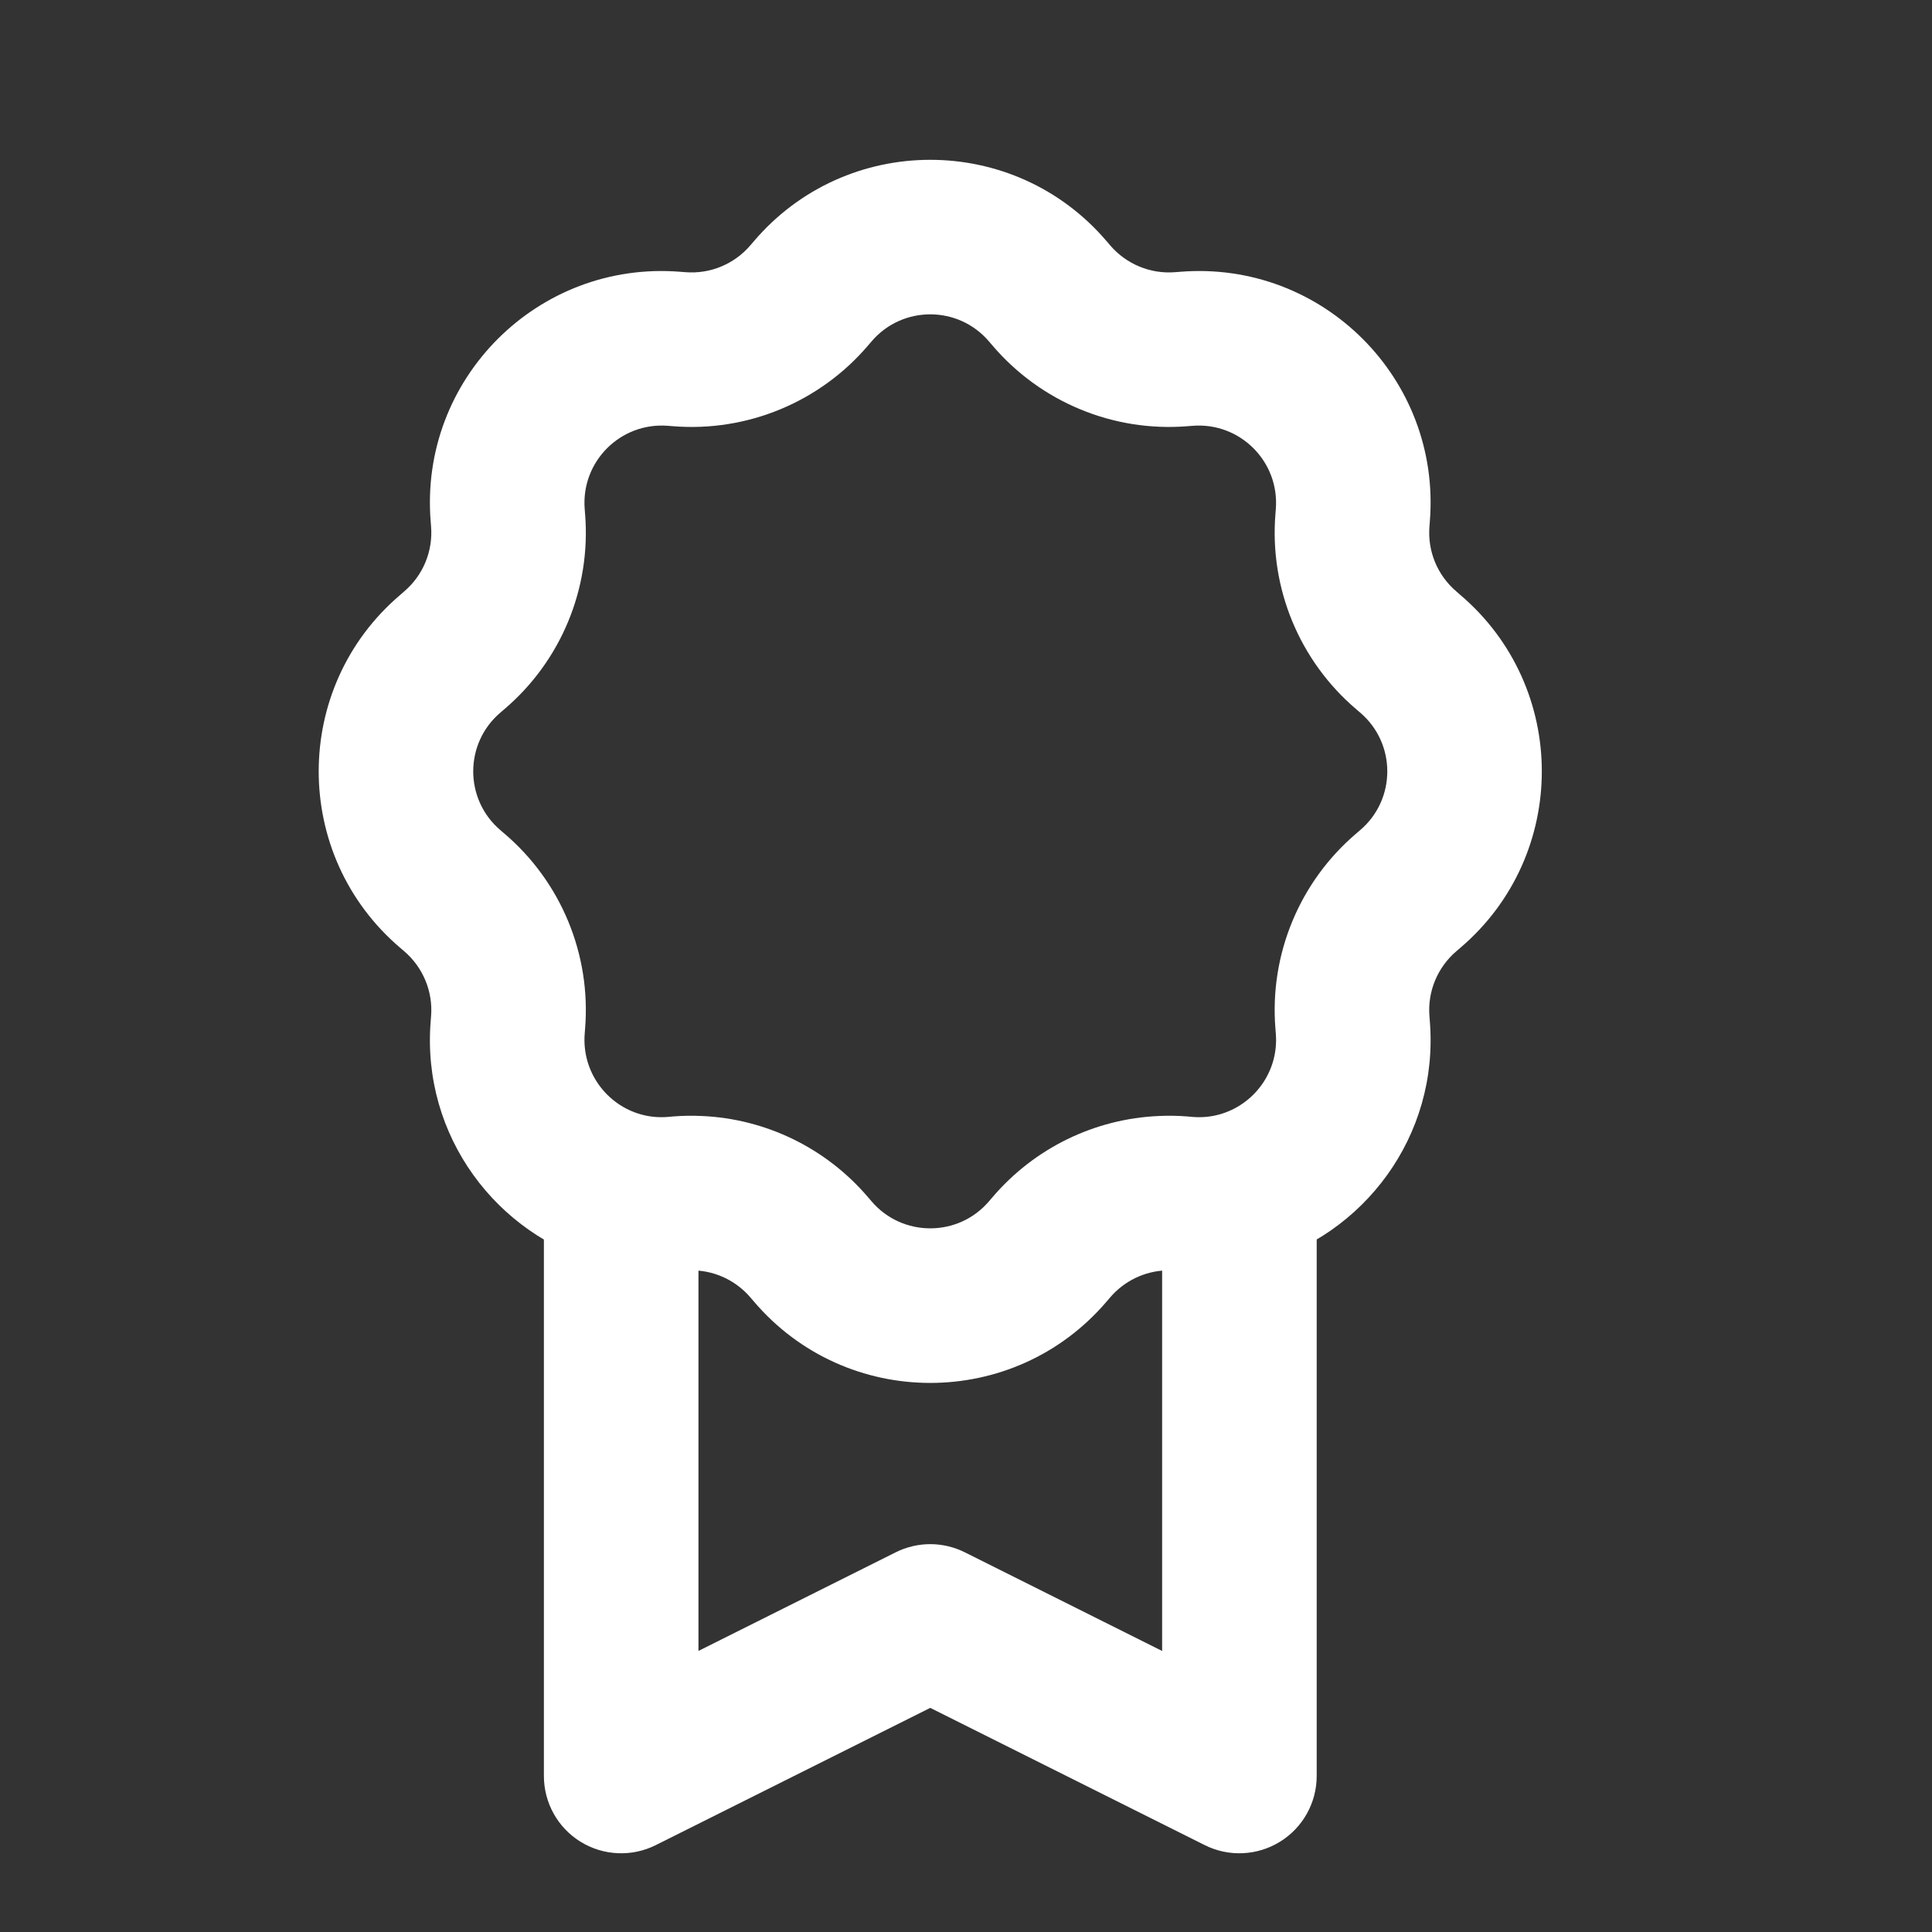 <svg width="25" height="25" viewBox="0 0 25 25" fill="none" xmlns="http://www.w3.org/2000/svg">
<rect x="0" y="0" width="25" height="25" fill="#333333" stroke="none"/>
<path d="M16.038 22.981L15.59 23.876C15.9 24.031 16.268 24.014 16.563 23.832C16.858 23.65 17.038 23.328 17.038 22.981H16.038ZM12.038 20.981L12.485 20.087C12.203 19.946 11.872 19.946 11.59 20.087L12.038 20.981ZM8.038 22.981H7.038C7.038 23.328 7.217 23.65 7.512 23.832C7.807 24.014 8.175 24.031 8.485 23.876L8.038 22.981ZM8.788 4.519L8.708 5.515L8.788 4.519ZM10.472 3.821L9.711 3.173L9.711 3.173L10.472 3.821ZM6.569 6.667L5.573 6.748L6.569 6.667ZM8.724 4.513L8.804 3.517L8.724 4.513ZM5.877 8.416L6.525 9.178L6.525 9.178L5.877 8.416ZM6.575 6.732L7.571 6.652L6.575 6.732ZM5.828 11.505L5.18 12.266L5.18 12.266L5.828 11.505ZM5.828 8.458L5.18 7.697L5.18 7.697L5.828 8.458ZM6.575 13.231L5.578 13.15L5.578 13.15L6.575 13.231ZM5.877 11.547L6.525 10.785L6.525 10.785L5.877 11.547ZM8.724 15.45L8.804 16.446H8.804L8.724 15.45ZM6.569 13.295L7.566 13.376L7.566 13.376L6.569 13.295ZM10.472 16.142L11.234 15.494L11.234 15.494L10.472 16.142ZM8.788 15.444L8.708 14.447H8.708L8.788 15.444ZM13.561 16.191L14.322 16.839L14.322 16.839L13.561 16.191ZM10.514 16.191L9.753 16.839L9.753 16.839L10.514 16.191ZM15.287 15.444L15.367 14.447L15.367 14.447L15.287 15.444ZM13.603 16.142L12.841 15.494L12.841 15.494L13.603 16.142ZM17.506 13.295L18.502 13.215L18.502 13.215L17.506 13.295ZM15.351 15.45L15.271 16.446L15.271 16.446L15.351 15.45ZM18.198 11.547L18.846 12.308L18.846 12.308L18.198 11.547ZM17.5 13.231L16.504 13.311L16.504 13.311L17.5 13.231ZM18.247 8.458L18.895 7.697L18.895 7.697L18.247 8.458ZM18.247 11.505L17.599 10.743L17.599 10.743L18.247 11.505ZM17.5 6.732L16.504 6.652V6.652L17.5 6.732ZM18.198 8.416L17.55 9.178L17.55 9.178L18.198 8.416ZM15.351 4.513L15.271 3.517L15.271 3.517L15.351 4.513ZM17.506 6.667L18.502 6.748V6.748L17.506 6.667ZM13.603 3.821L14.364 3.173L14.364 3.173L13.603 3.821ZM15.287 4.519L15.367 5.515H15.367L15.287 4.519ZM13.561 3.772L12.799 4.42L12.799 4.42L13.561 3.772ZM10.514 3.772L11.276 4.42L11.276 4.42L10.514 3.772ZM9.038 15.44L9.082 14.441L9.038 15.44ZM15.038 15.44L15.082 16.439L15.038 15.44ZM16.038 15.387L15.775 14.422L16.038 15.387ZM16.038 22.981L16.485 22.087L12.485 20.087L12.038 20.981L11.59 21.876L15.59 23.876L16.038 22.981ZM12.038 20.981L11.59 20.087L7.59 22.087L8.038 22.981L8.485 23.876L12.485 21.876L12.038 20.981ZM13.561 3.772L12.799 4.42L12.841 4.469L13.603 3.821L14.364 3.173L14.322 3.123L13.561 3.772ZM15.287 4.519L15.367 5.515L15.432 5.51L15.351 4.513L15.271 3.517L15.206 3.522L15.287 4.519ZM17.506 6.667L16.509 6.587L16.504 6.652L17.5 6.732L18.497 6.813L18.502 6.748L17.506 6.667ZM18.198 8.416L17.55 9.178L17.599 9.22L18.247 8.458L18.895 7.697L18.846 7.654L18.198 8.416ZM18.247 11.505L17.599 10.743L17.55 10.785L18.198 11.547L18.846 12.308L18.895 12.266L18.247 11.505ZM17.5 13.231L16.504 13.311L16.509 13.376L17.506 13.295L18.502 13.215L18.497 13.15L17.5 13.231ZM15.351 15.45L15.432 14.453L15.367 14.447L15.287 15.444L15.206 16.441L15.271 16.446L15.351 15.45ZM13.603 16.142L12.841 15.494L12.799 15.543L13.561 16.191L14.322 16.839L14.364 16.79L13.603 16.142ZM10.514 16.191L11.276 15.543L11.234 15.494L10.472 16.142L9.711 16.79L9.753 16.839L10.514 16.191ZM8.788 15.444L8.708 14.447L8.643 14.453L8.724 15.45L8.804 16.446L8.869 16.441L8.788 15.444ZM6.569 13.295L7.566 13.376L7.571 13.311L6.575 13.231L5.578 13.15L5.573 13.215L6.569 13.295ZM5.877 11.547L6.525 10.785L6.476 10.743L5.828 11.505L5.18 12.266L5.229 12.308L5.877 11.547ZM5.828 8.458L6.476 9.22L6.525 9.178L5.877 8.416L5.229 7.654L5.18 7.697L5.828 8.458ZM6.575 6.732L7.571 6.652L7.566 6.587L6.569 6.667L5.573 6.748L5.578 6.813L6.575 6.732ZM8.724 4.513L8.643 5.51L8.708 5.515L8.788 4.519L8.869 3.522L8.804 3.517L8.724 4.513ZM10.472 3.821L11.234 4.469L11.276 4.42L10.514 3.772L9.753 3.124L9.711 3.173L10.472 3.821ZM8.788 4.519L8.708 5.515C9.669 5.593 10.609 5.203 11.234 4.469L10.472 3.821L9.711 3.173C9.502 3.418 9.189 3.548 8.869 3.522L8.788 4.519ZM6.569 6.667L7.566 6.587C7.517 5.973 8.029 5.461 8.643 5.51L8.724 4.513L8.804 3.517C6.961 3.368 5.424 4.905 5.573 6.748L6.569 6.667ZM5.877 8.416L6.525 9.178C7.26 8.553 7.649 7.613 7.571 6.652L6.575 6.732L5.578 6.813C5.604 7.133 5.474 7.446 5.229 7.654L5.877 8.416ZM5.828 11.505L6.476 10.743C6.006 10.344 6.006 9.619 6.476 9.22L5.828 8.458L5.18 7.697C3.772 8.894 3.772 11.068 5.18 12.266L5.828 11.505ZM6.575 13.231L7.571 13.311C7.649 12.35 7.26 11.41 6.525 10.785L5.877 11.547L5.229 12.308C5.474 12.517 5.604 12.83 5.578 13.15L6.575 13.231ZM13.561 16.191L12.799 15.543C12.4 16.012 11.675 16.012 11.276 15.543L10.514 16.191L9.753 16.839C10.951 18.247 13.124 18.247 14.322 16.839L13.561 16.191ZM18.198 11.547L17.55 10.785C16.816 11.41 16.426 12.35 16.504 13.311L17.5 13.231L18.497 13.15C18.471 12.83 18.601 12.517 18.846 12.308L18.198 11.547ZM18.247 8.458L17.599 9.22C18.069 9.619 18.069 10.344 17.599 10.743L18.247 11.505L18.895 12.266C20.303 11.068 20.303 8.894 18.895 7.697L18.247 8.458ZM17.5 6.732L16.504 6.652C16.426 7.613 16.816 8.553 17.55 9.178L18.198 8.416L18.846 7.654C18.601 7.446 18.471 7.133 18.497 6.813L17.5 6.732ZM15.351 4.513L15.432 5.51C16.046 5.461 16.558 5.973 16.509 6.587L17.506 6.667L18.502 6.748C18.651 4.905 17.114 3.368 15.271 3.517L15.351 4.513ZM13.603 3.821L12.841 4.469C13.466 5.203 14.406 5.593 15.367 5.515L15.287 4.519L15.206 3.522C14.886 3.548 14.573 3.418 14.364 3.173L13.603 3.821ZM13.561 3.772L14.322 3.124C13.124 1.716 10.951 1.716 9.753 3.124L10.514 3.772L11.276 4.42C11.675 3.95 12.4 3.95 12.799 4.42L13.561 3.772ZM10.472 16.142L11.234 15.494C10.69 14.855 9.909 14.477 9.082 14.441L9.038 15.44L8.993 16.439C9.269 16.451 9.529 16.577 9.711 16.79L10.472 16.142ZM9.038 15.44L9.082 14.441C8.958 14.435 8.833 14.437 8.708 14.447L8.788 15.444L8.869 16.441C8.911 16.438 8.952 16.437 8.993 16.439L9.038 15.44ZM15.287 15.444L15.367 14.447C15.242 14.437 15.117 14.435 14.993 14.441L15.038 15.44L15.082 16.439C15.123 16.437 15.165 16.438 15.206 16.441L15.287 15.444ZM15.038 15.44L14.993 14.441C14.166 14.477 13.385 14.855 12.841 15.494L13.603 16.142L14.364 16.79C14.546 16.577 14.806 16.451 15.082 16.439L15.038 15.44ZM17.506 13.295L16.509 13.376C16.549 13.868 16.226 14.299 15.775 14.422L16.038 15.387L16.3 16.352C17.645 15.986 18.622 14.702 18.502 13.215L17.506 13.295ZM16.038 15.387L15.775 14.422C15.669 14.451 15.554 14.463 15.432 14.453L15.351 15.45L15.271 16.446C15.626 16.475 15.973 16.441 16.3 16.352L16.038 15.387ZM16.038 15.387H15.038V22.981H16.038H17.038V15.387H16.038ZM8.724 15.45L8.643 14.453C8.521 14.463 8.406 14.451 8.3 14.422L8.038 15.387L7.775 16.352C8.102 16.441 8.449 16.475 8.804 16.446L8.724 15.45ZM8.038 15.387L8.3 14.422C7.849 14.299 7.527 13.868 7.566 13.376L6.569 13.295L5.573 13.215C5.453 14.702 6.43 15.986 7.775 16.352L8.038 15.387ZM8.038 15.387H7.038V22.981H8.038H9.038V15.387H8.038Z" fill="white"/>
</svg>
